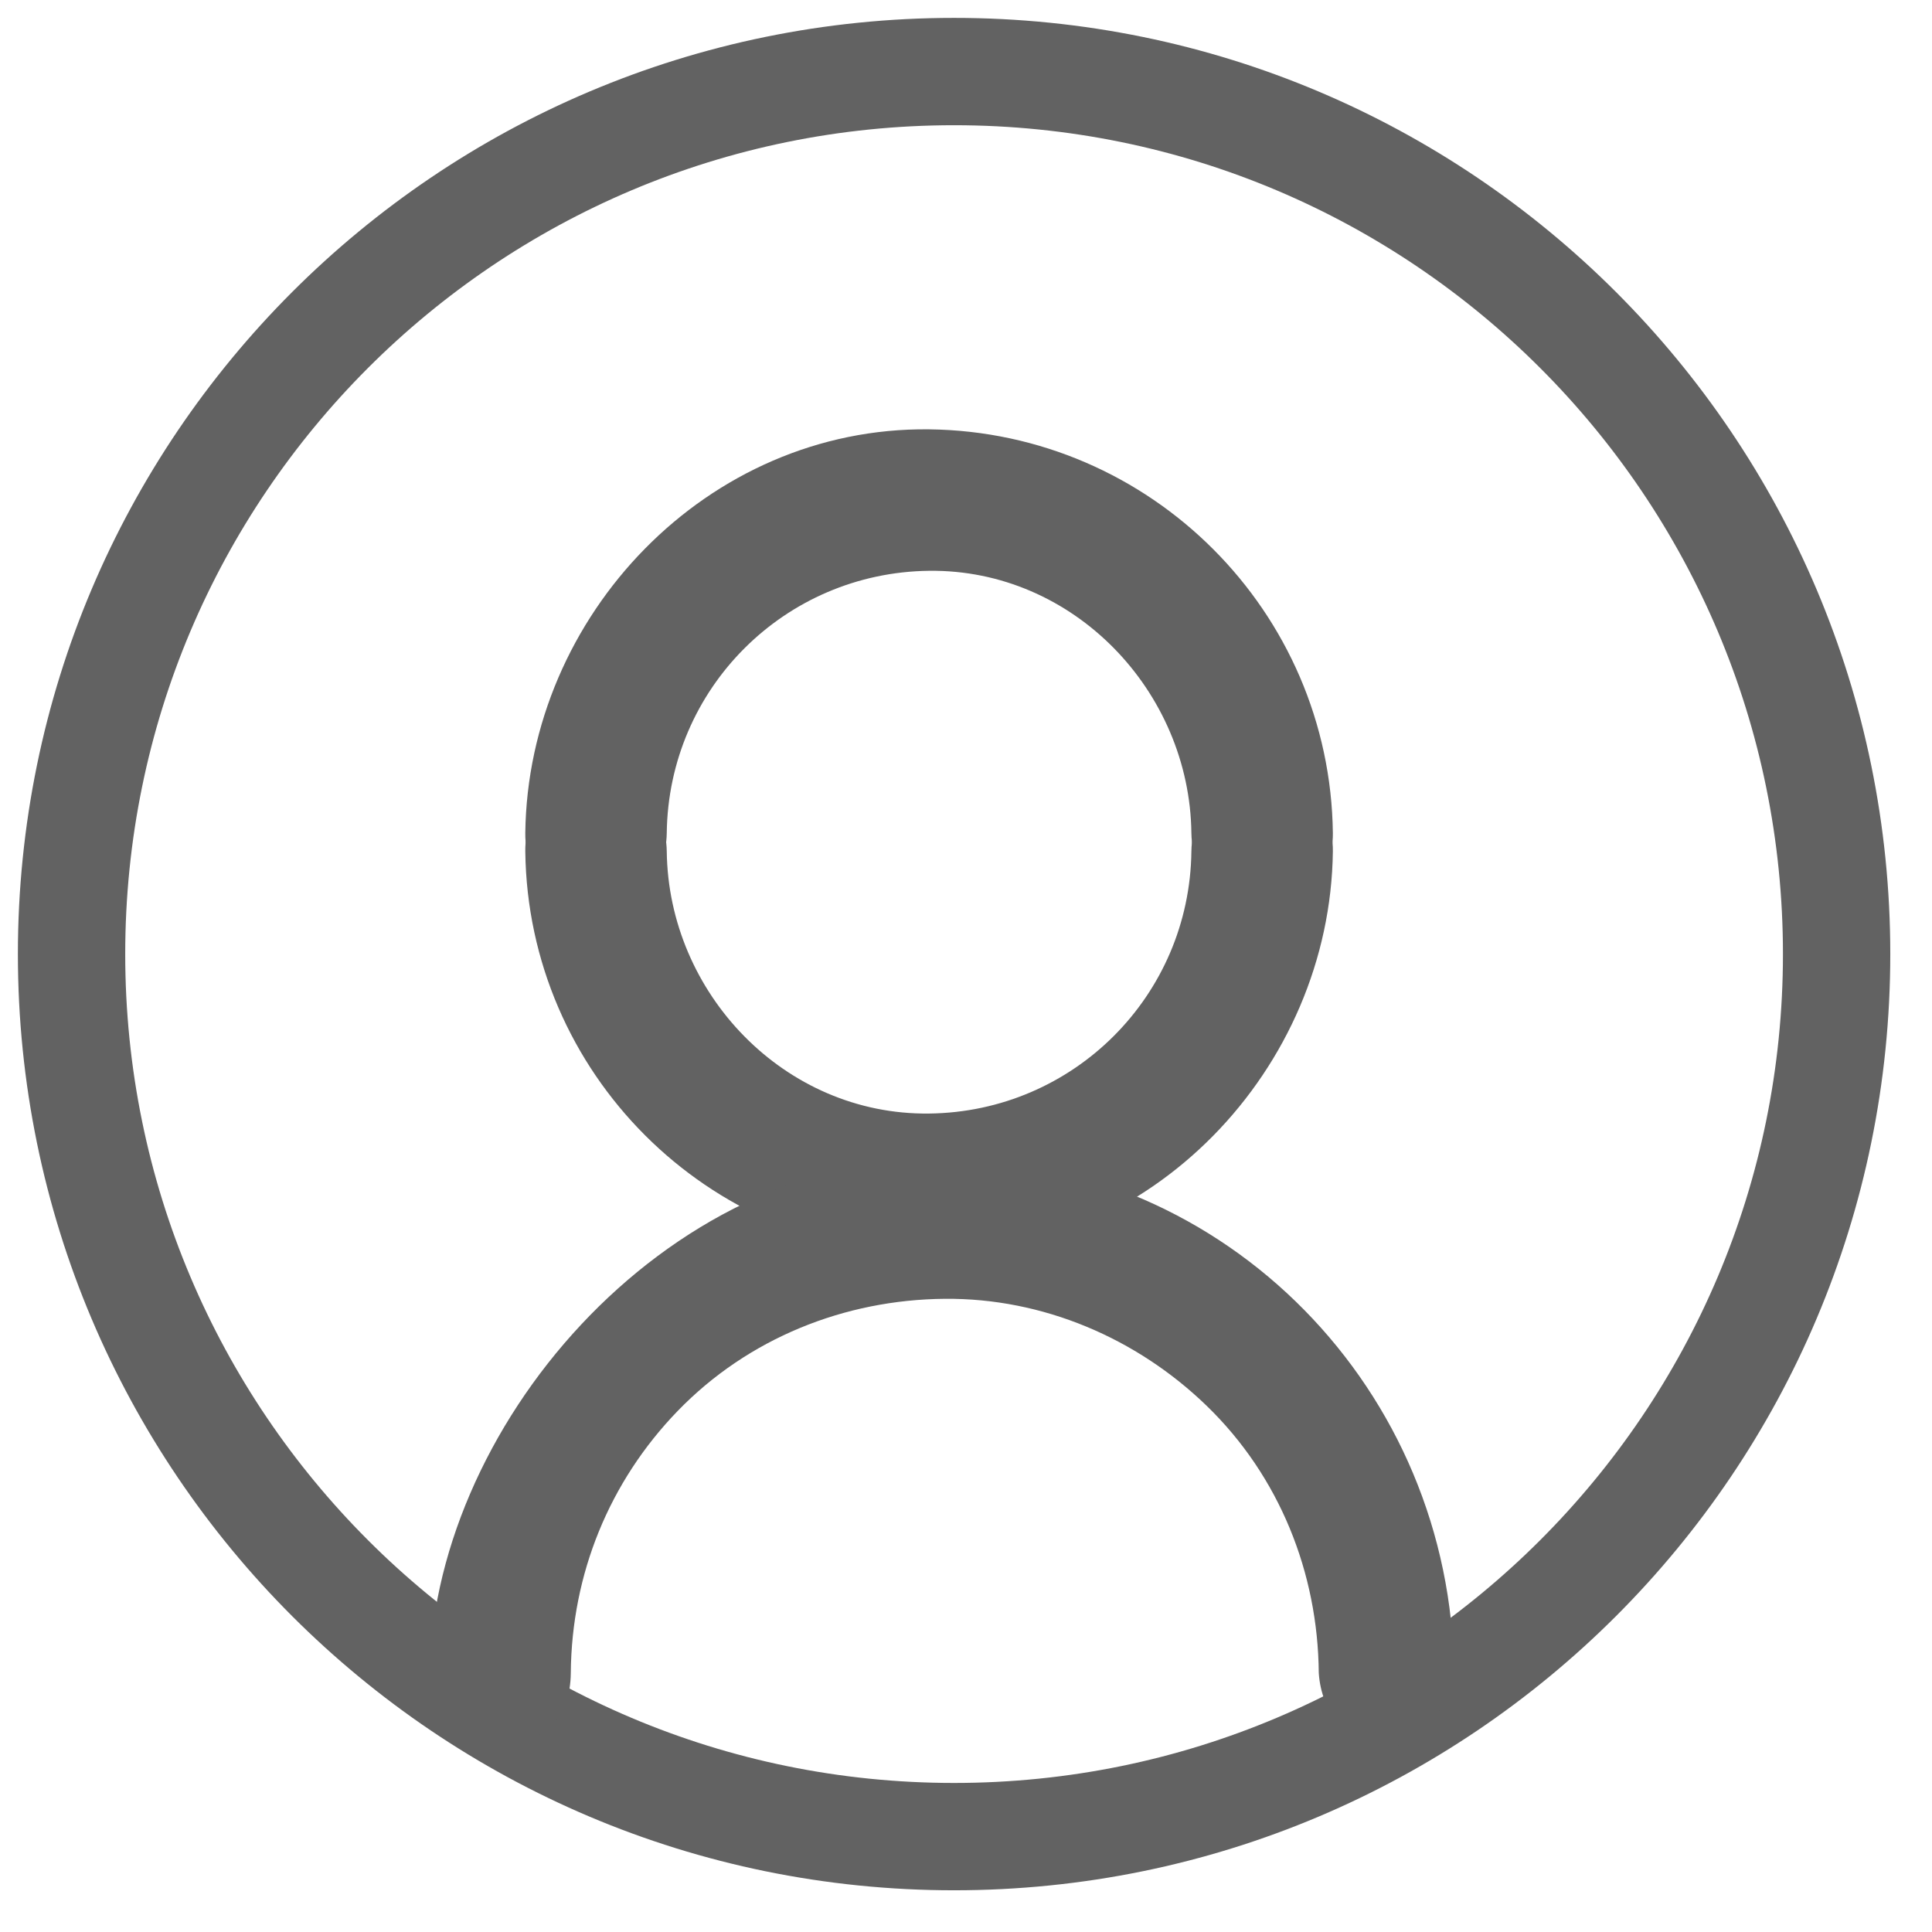 <svg width="27" height="27" viewBox="0 0 27 27" fill="none" xmlns="http://www.w3.org/2000/svg">
<path d="M13.333 25.667C20.145 25.667 25.667 20.145 25.667 13.333C25.667 6.522 20.145 1 13.333 1C6.522 1 1 6.522 1 13.333C1 20.145 6.522 25.667 13.333 25.667Z" stroke="#626262" stroke-width="1.5"/>
<path d="M16.65 11.897C16.626 13.916 15.004 15.539 12.984 15.562C10.964 15.586 9.341 13.881 9.318 11.897C9.303 10.623 7.326 10.621 7.341 11.897C7.378 14.994 9.886 17.503 12.984 17.539C16.082 17.576 18.591 14.94 18.627 11.897C18.642 10.621 16.665 10.623 16.65 11.897Z" fill="#626262"/>
<path d="M9.318 11.643C9.342 9.623 10.964 8.001 12.984 7.977C15.004 7.953 16.626 9.659 16.65 11.643C16.665 12.917 18.642 12.918 18.627 11.643C18.59 8.545 16.082 6.037 12.984 6C9.886 5.964 7.377 8.6 7.341 11.643C7.326 12.918 9.303 12.917 9.318 11.643Z" fill="#626262"/>
<path d="M7.977 23.378C7.989 21.997 8.515 20.706 9.471 19.718C10.455 18.702 11.803 18.163 13.203 18.151C14.575 18.139 15.887 18.701 16.863 19.646C17.879 20.629 18.418 21.977 18.43 23.378C18.5 24.5 19.913 25 20.32 23.378C20.286 19.431 17.15 16.208 13.203 16.174C9.256 16.14 6 20 6 23.5C6.5 24.622 7.966 24.652 7.977 23.378Z" fill="#626262"/>
</svg>
